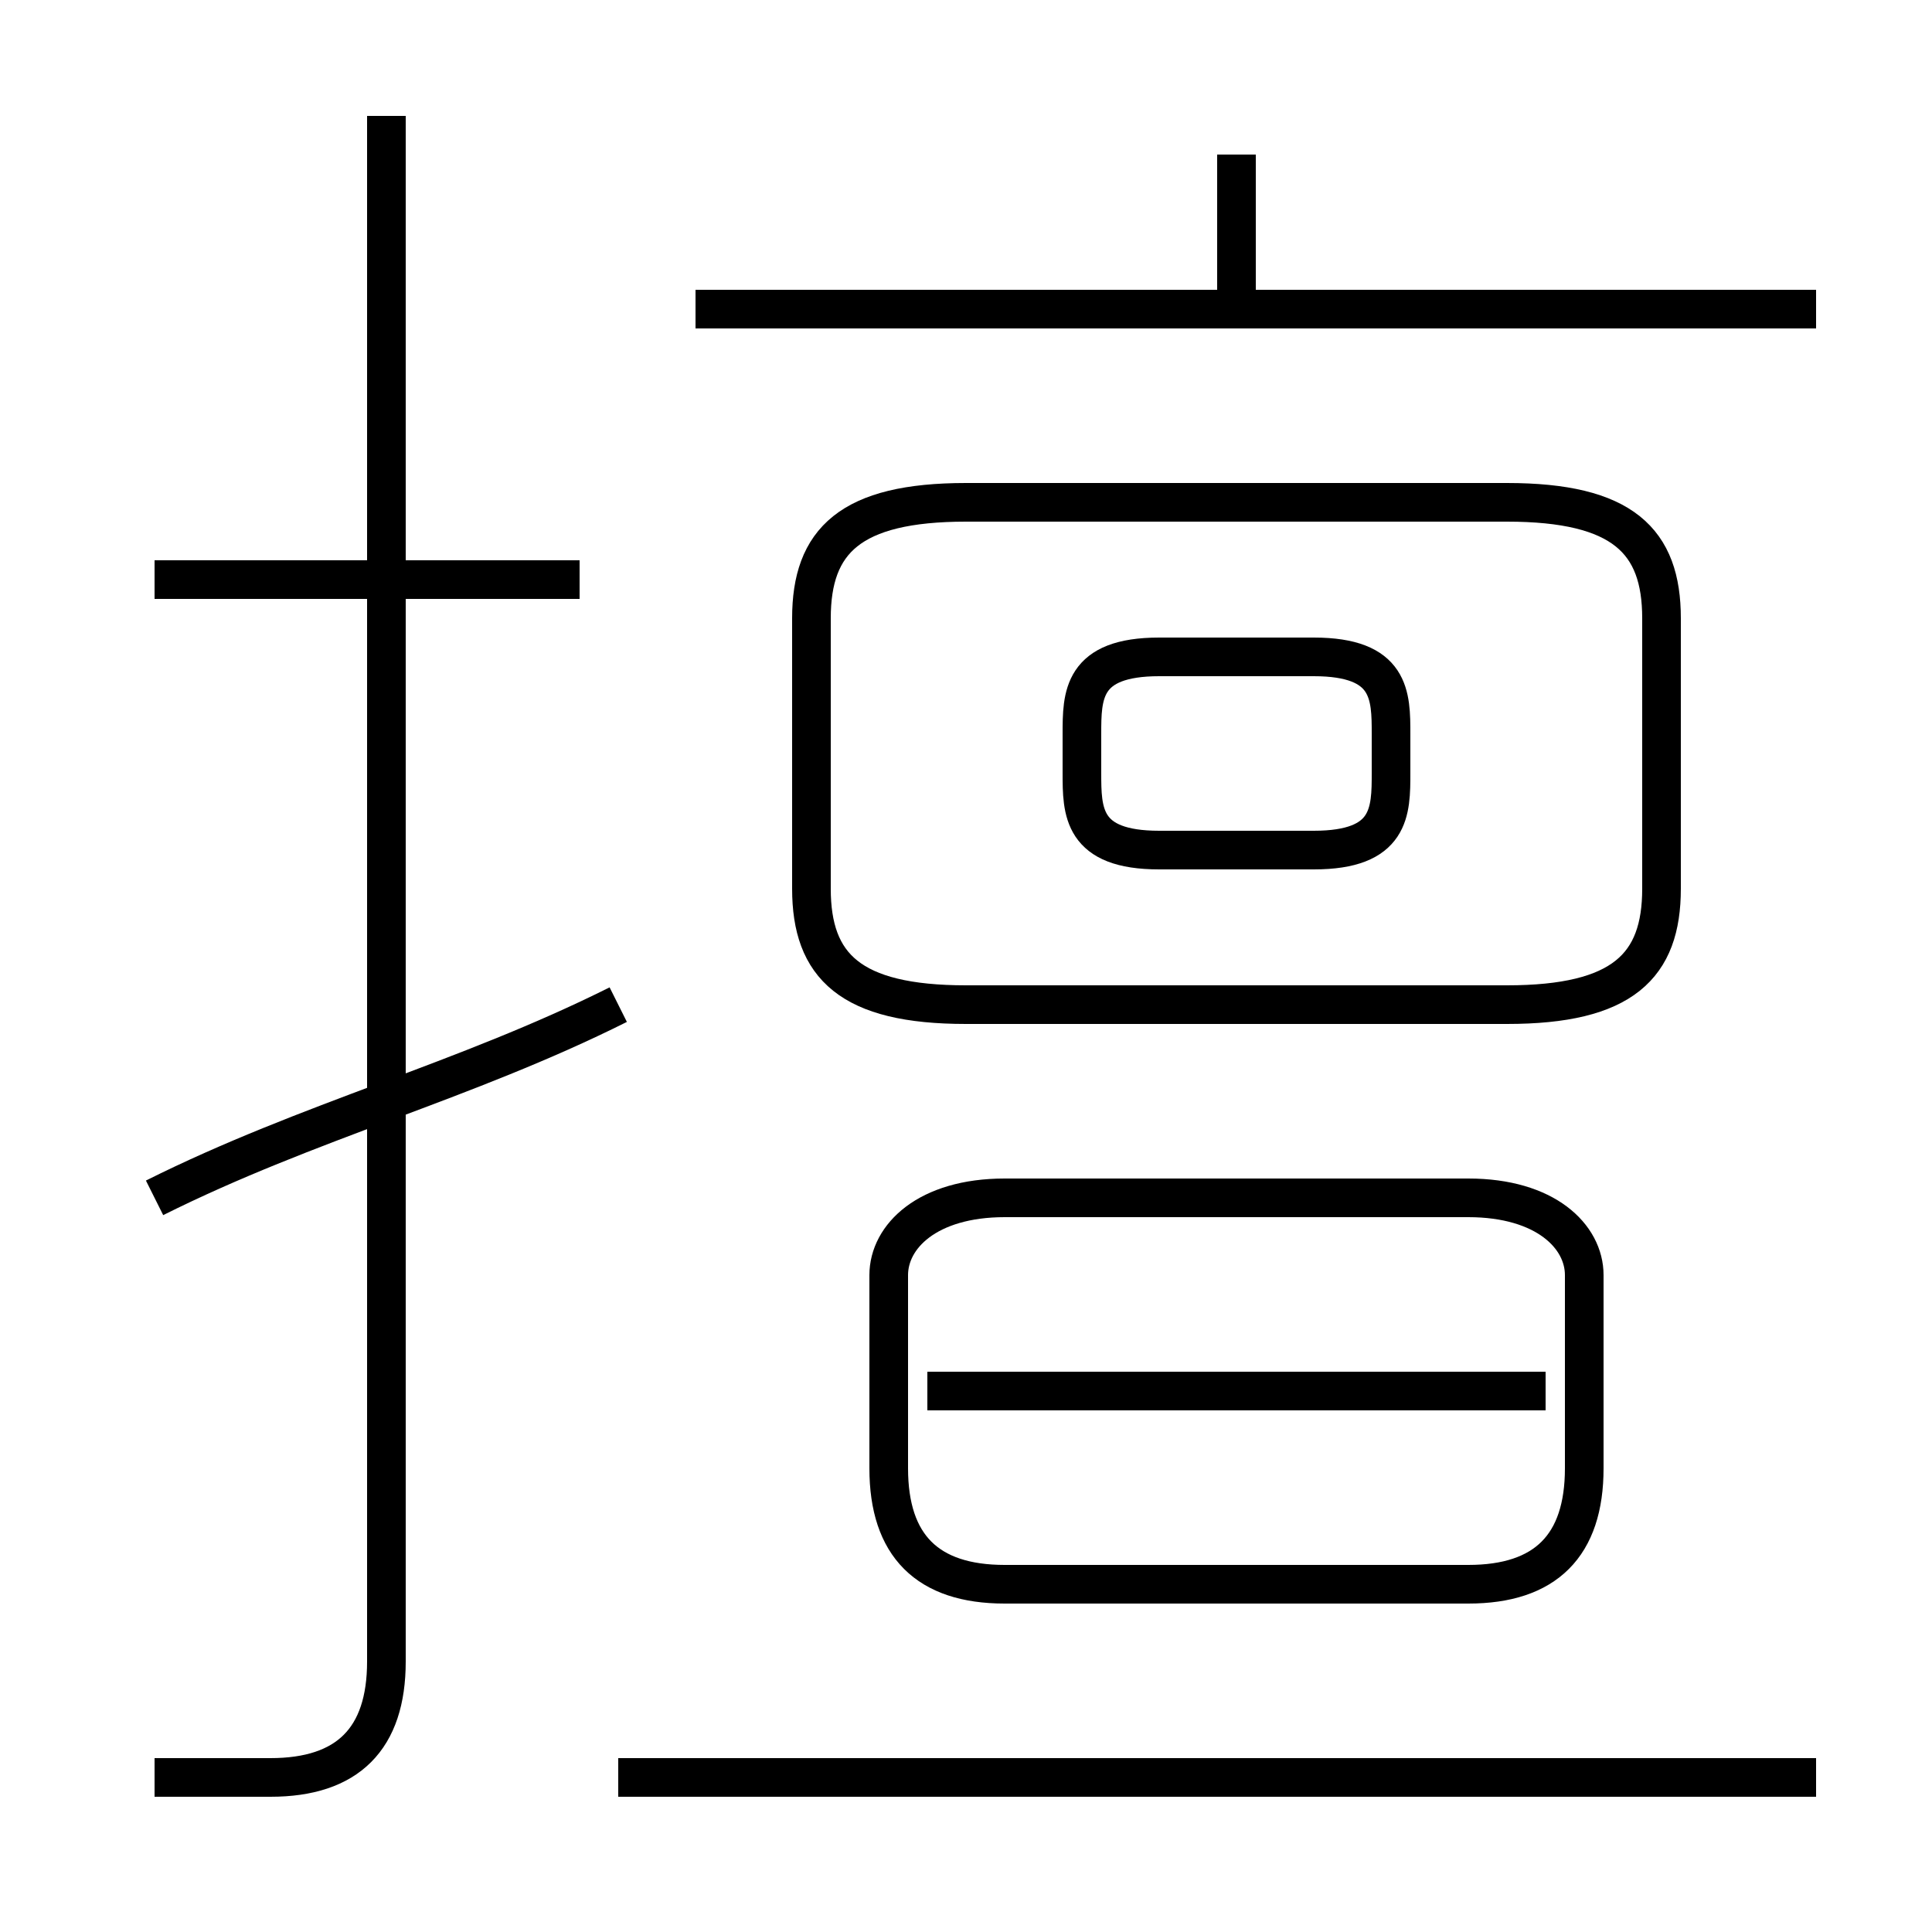 <?xml version='1.0' encoding='utf8'?>
<svg viewBox="0.0 -6.0 50.0 50.0" version="1.1" xmlns="http://www.w3.org/2000/svg">
<rect x="0.0" y="-6.0" width="50.0" height="50.0" fill="#808080" stroke="none"/>
<rect x="-1000" y="-1000" width="2000" height="2000" stroke="white" fill="white"/>
<g style="fill:white;stroke:#000000;  stroke-width:1">
<path d="M 4 2 C 5 2 6 2 7 2 C 9 2 10 1 10 -1 L 10 -41 M 4 -13 C 8 -15 12 -16 16 -18 M 47 2 L 16 2 M 15 -29 L 4 -29 M 38 -13 L 26 -13 C 24 -13 23 -12 23 -11 L 23 -6 C 23 -4 24 -3 26 -3 L 38 -3 C 40 -3 41 -4 41 -6 L 41 -11 C 41 -12 40 -13 38 -13 Z M 40 -8 L 24 -8 M 25 -18 L 39 -18 C 42 -18 43 -19 43 -21 L 43 -28 C 43 -30 42 -31 39 -31 L 25 -31 C 22 -31 21 -30 21 -28 L 21 -21 C 21 -19 22 -18 25 -18 Z M 30 -22 L 34 -22 C 36 -22 36 -23 36 -24 L 36 -25 C 36 -26 36 -27 34 -27 L 30 -27 C 28 -27 28 -26 28 -25 L 28 -24 C 28 -23 28 -22 30 -22 Z M 47 -36 L 18 -36 M 32 -36 L 32 -40" transform="translate(0.0 38.0)" />
</g>
</svg>
